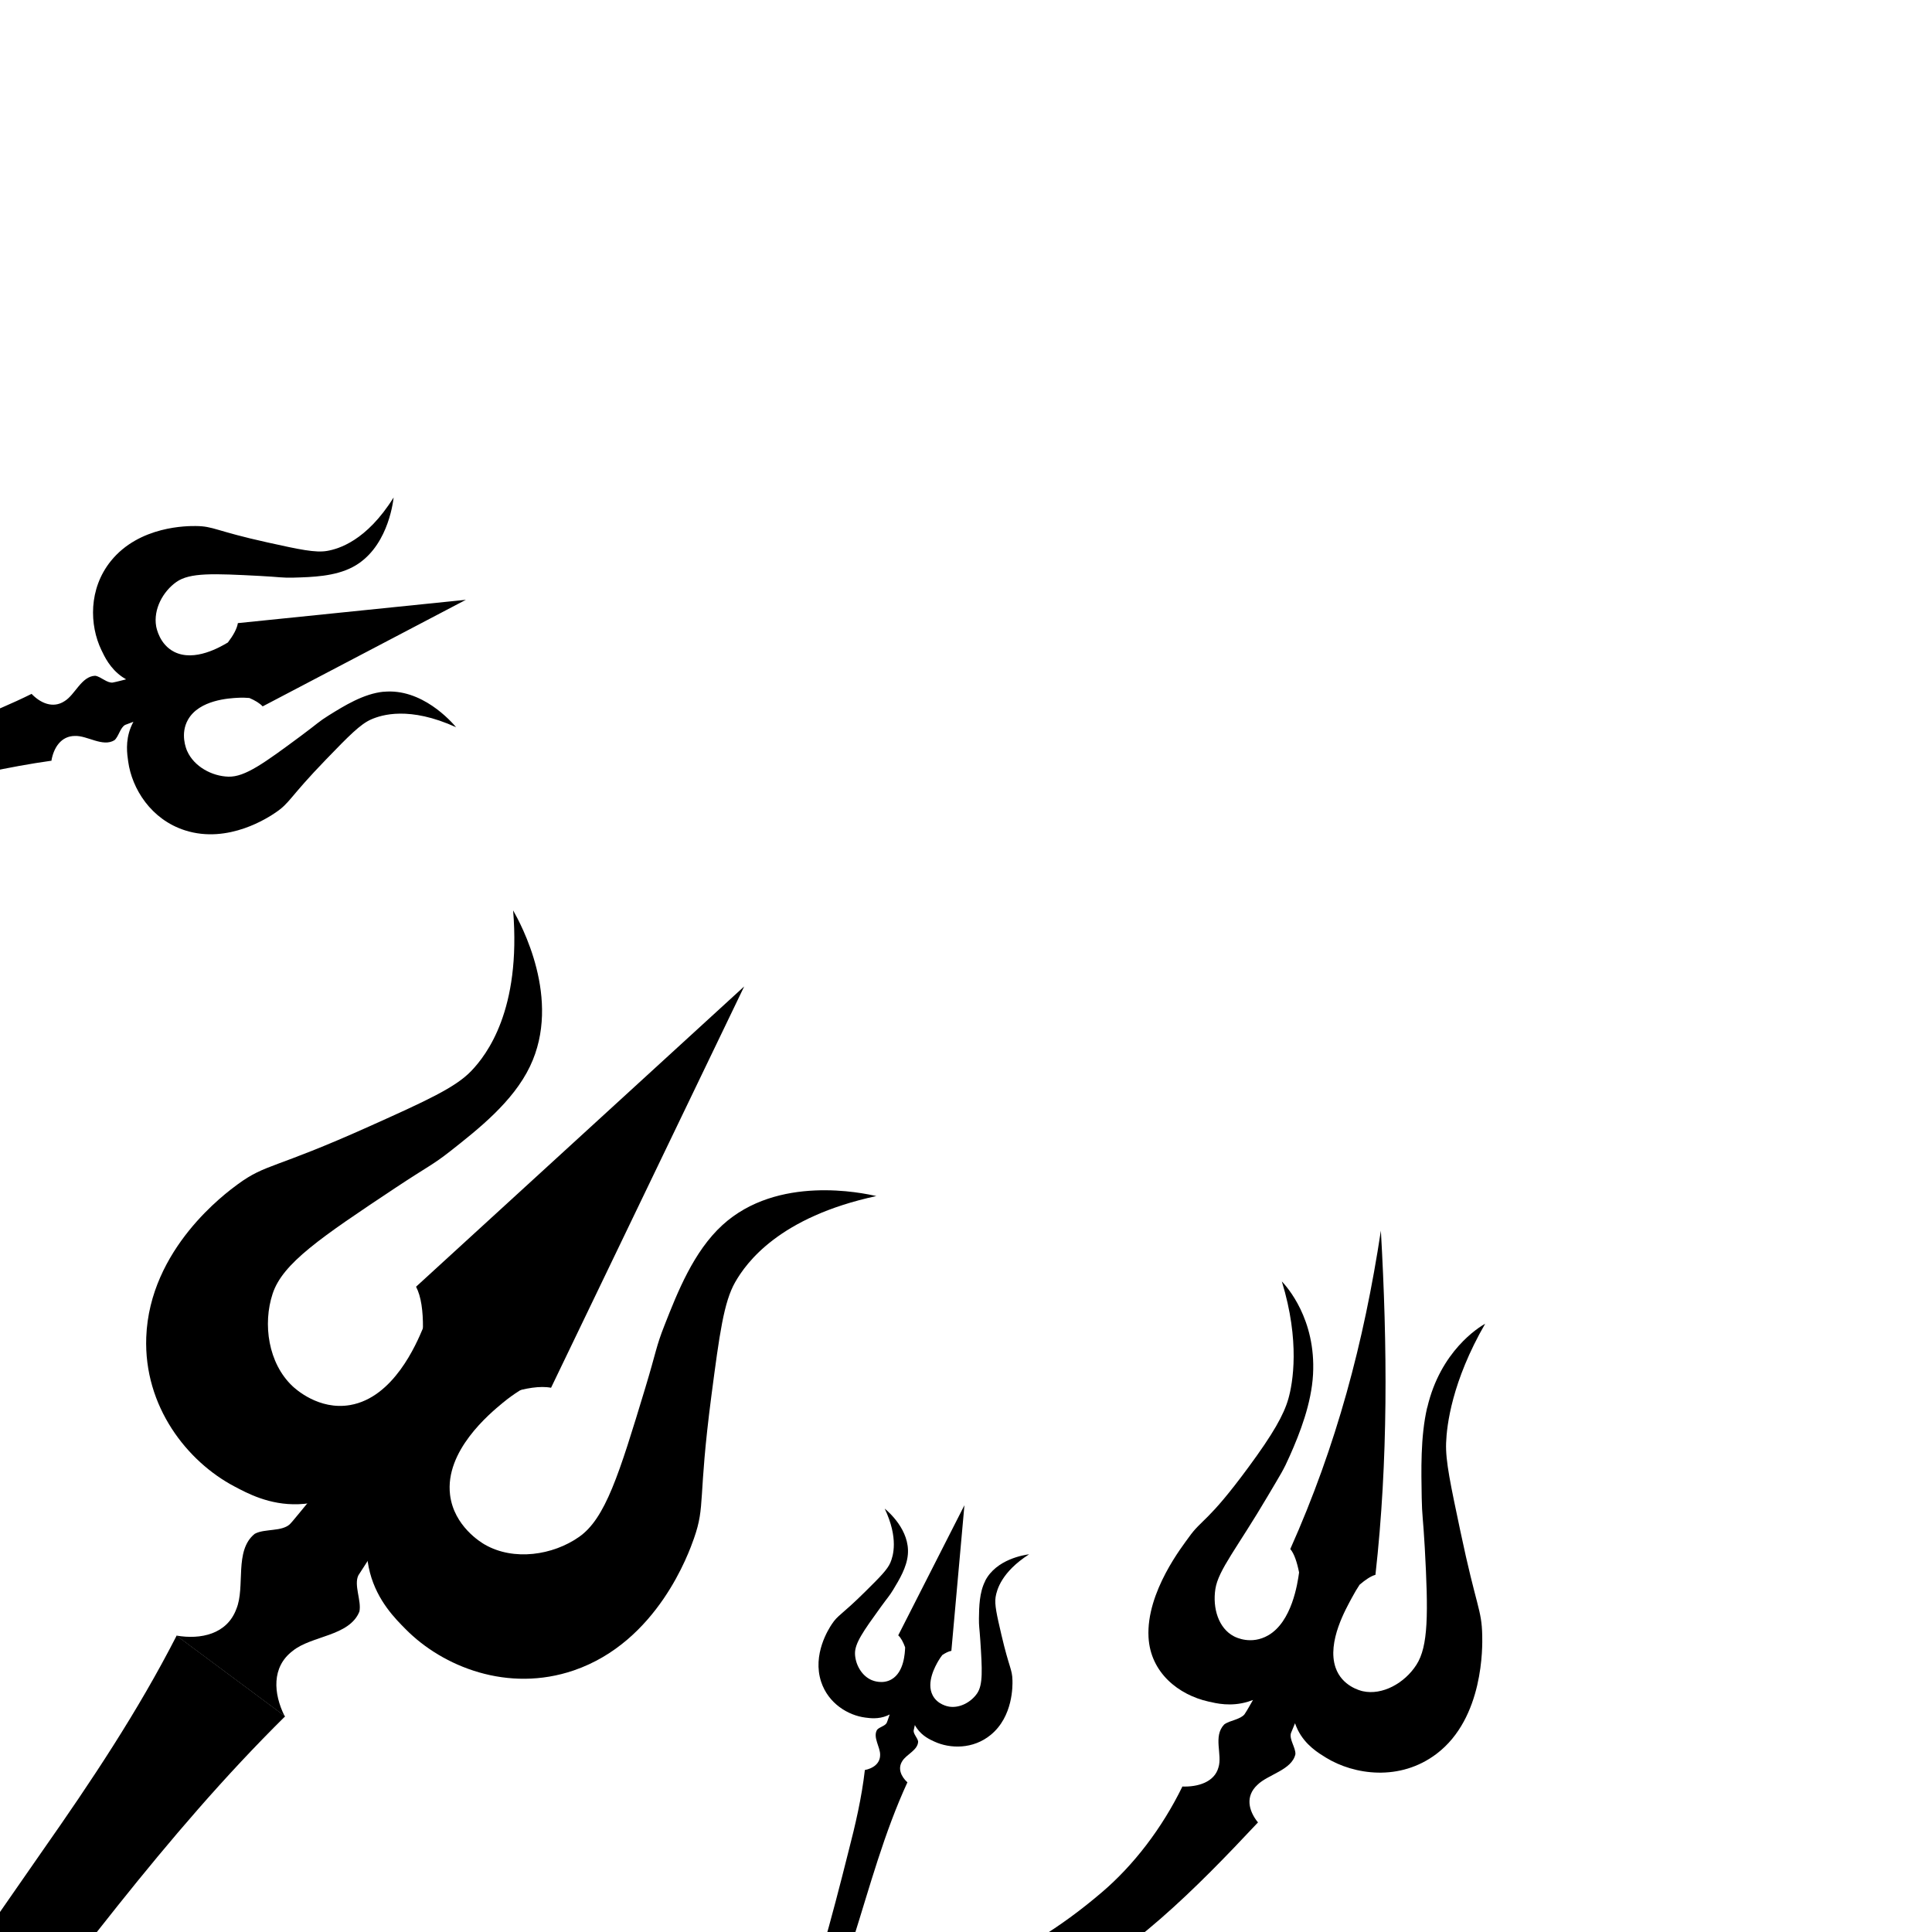 <?xml version="1.0" encoding="UTF-8"?>
<svg id="Layer_1" data-name="Layer 1" xmlns="http://www.w3.org/2000/svg" viewBox="0 0 400 400">
  <defs>
    <style>
      .cls-1 {
        stroke-width: 0px;
        fill: currentColor;
      }
    </style>
  </defs>
  <g>
    <g>
      <path class="cls-1" d="m154.03,204.3l.07-.09-67.96,62.19c4.27,8.12-2.38,32.47-2.38,32.47l-.07.09s21.39-13.39,30.4-11.64l39.95-83.01Z"/>
      <path class="cls-1" d="m106.24,188.52c1.67,20.6-5.47,29.85-8.64,33.18-3.27,3.44-9.27,6.18-21.15,11.51-19.88,8.93-21.29,7.65-27.2,11.96-2.47,1.81-18.29,13.36-18.97,31.69-.53,14.36,8.49,25.75,18.25,30.89,2.58,1.36,7.2,3.9,13.28,3.68,12.72-.45,25.56-12.56,32.71-30.15l-4.84-13.5c-.3,1.76-.89,4.32-2.12,7.24-1.35,3.2-6.05,14.33-15.07,15.88-6.47,1.12-11.34-3.35-11.95-3.93-5.01-4.74-6.17-12.85-4.09-19.13,2.08-6.3,9.9-11.6,25.45-21.93,6.78-4.5,7.61-4.65,11.39-7.62,5.78-4.56,12.93-10.19,16.43-17.49,6.69-13.93-1.96-29.63-3.47-32.29Z"/>
      <path class="cls-1" d="m181.49,247.62c-20.21,4.34-27,13.85-29.28,17.84-2.35,4.12-3.24,10.66-4.93,23.57-2.82,21.61-1.18,22.59-3.61,29.5-1.02,2.89-7.52,21.37-24.87,27.31-13.6,4.65-27.1-.71-34.84-8.56-2.05-2.08-5.81-5.77-7.36-11.66-3.24-12.3,4.66-28.1,19.44-40.01l14.32.75c-1.6.79-3.88,2.09-6.32,4.12-2.68,2.22-11.97,9.92-10.86,19.01.8,6.52,6.48,9.89,7.21,10.31,5.99,3.43,14.09,2.2,19.5-1.6,5.44-3.81,8.25-12.82,13.66-30.69,2.36-7.79,2.25-8.63,4.02-13.1,2.69-6.85,6.03-15.32,12.01-20.78,11.41-10.42,28.94-6.67,31.92-5.98Z"/>
      <path class="cls-1" d="m111.83,276.84c-10.89,11.48-20.31,24.11-29.39,37.03-2.78,4.07-5.61,8.11-8.24,12.28-.99,2.02.68,5.28.21,7.51-2.07,5.13-9.95,4.97-13.81,8.14-4.43,3.35-3.97,8.87-1.69,13.47,0,0-22.39-16.64-22.39-16.64,5.05.87,10.48-.29,12.41-5.5,1.92-4.61-.51-12.11,3.81-15.57,1.09-.6,2.58-.66,3.83-.83,1.45-.15,2.68-.46,3.42-1.14.69-.71,1.27-1.51,1.92-2.25,2.53-3.03,5-6.1,7.46-9.17,4.89-6.18,9.64-12.46,14.17-18.91,4.52-6.46,8.92-12.99,12.81-19.92l15.48,11.51h0Z"/>
    </g>
    <path class="cls-1" d="m59.04,355.34c-24.99,24.68-45.23,53.07-66.78,80.57-18.19,24.49-36.38,49.08-51.6,75.57-2.18,3.8-4.31,7.65-6.28,11.61,0,0-22.47-16.7-22.47-16.7,6.38-6.06,12.34-12.49,18.17-19.04,28.67-32.85,53.99-68.39,78.76-104.22,10-14.27,19.69-28.77,27.73-44.49l22.47,16.7h0Z"/>
  </g>
  <path class="cls-1" d="m295.48,291.41c-1.42,6.12-1.22,13.12-1.13,18.71.06,3.66.29,4.21.63,10.23.76,13.81.74,20.48-1.72,24.32-2.45,3.83-7.08,6.37-11.1,5.48-.49-.11-4.31-1.03-5.64-4.88-1.86-5.36,2.26-12.37,3.37-14.47.55-1.04,1.1-1.94,1.6-2.7,1.19-1.02,2.31-1.78,3.28-2.05,2.66-23.73,2.48-47.37,1.13-71.18,0-.04,0-.06,0-.1-3.54,23.26-9.18,44.47-18.76,65.94.81.95,1.4,2.73,1.82,4.85-.31,2.3-1.49,10.2-6.39,13.02-3.51,2.02-6.68.42-7.08.21-3.22-1.66-4.47-5.85-3.86-9.8.61-3.97,4.52-8.5,10.92-19.37,2.79-4.74,3.13-5.14,4.5-8.23,2.1-4.72,4.47-10.82,4.8-16.84.63-11.49-5.47-18.2-6.46-19.25,3.81,12.41,2.27,21.09,1.35,24.31-.95,3.33-3.18,7.27-8.25,14.15-8.48,11.53-9.66,10.69-12.38,14.55-1.14,1.61-8.83,11.25-8.32,20.66.4,7.37,6.25,11.94,12.41,13.32,1.63.37,4.59,1.11,8.19.03.35-.11.69-.23,1.03-.36-.27.47-.53.95-.81,1.41-.31.52-.6,1.06-.95,1.56-.39.49-1.12.83-1.96,1.13-.73.26-1.64.51-2.25.98-2.35,2.47-.32,6.23-1.19,8.91-.83,3.01-4.23,4.05-7.49,3.93,0,0,.02,0,.03.01-4.24,8.68-10.13,16.31-16.66,21.88-17.37,14.83-35.78,22.09-58.36,20.28-4.39-.35-9.32-1.66-14.32-3.42,6.21,6.53,9.41,9.85,16.03,16.58,1.68-.23,3.47-.42,5.27-.62,13.9-1.56,27.79-4.97,40.33-11.33,17.1-8.68,30.4-22.13,43.39-35.98-.04-.02-.06-.03-.1-.05-1.88-2.38-2.58-5.34-.06-7.68,2.18-2.18,7.15-3.07,7.88-6.37.06-1.38-1.31-3.03-.92-4.36.28-.68.56-1.36.84-2.04.16.46.35.91.56,1.35,1.59,3.22,4.34,4.84,5.86,5.78,5.75,3.53,15.27,4.99,22.91-.82,9.75-7.41,9.48-22.21,9.43-24.5-.12-5.47-1.16-5.6-4.53-21.6-2.01-9.56-3.09-14.47-2.95-18.24.13-3.66,1.19-12.72,8.09-24.69-1.39.78-9.28,5.69-11.99,17.36Z"/>
  <path class="cls-1" d="m203.97,327.34c-1.21,2.37-1.26,5.35-1.29,7.77-.02,1.58.1,1.82.28,4.49.4,6.11.57,9.2-.66,11-1.23,1.79-3.57,3.1-5.8,2.74-.27-.04-2.41-.43-3.4-2.34-1.39-2.66.58-6.1,1.15-7.09.28-.49.57-.9.84-1.25.67-.45,1.31-.77,1.88-.87l2.7-30.1v-.04s-13.7,26.93-13.7,26.93c.57.51,1.04,1.42,1.43,2.49h0c-.05,1.14-.21,5.1-2.8,6.61-1.86,1.09-3.87.28-4.12.17-2.09-.88-3.38-3.24-3.46-5.4-.09-2.18,1.7-4.7,5.29-9.67,1.56-2.16,1.8-2.3,2.62-3.65,1.25-2.07,2.8-4.62,3.03-7.27.45-5.05-4.02-8.87-4.79-9.52,2.89,6.13,1.76,9.8,1.17,11.19-.61,1.43-2.14,2.97-5.17,5.97-5.08,5.03-5.66,4.8-6.98,6.81-.55.84-4.08,6.21-2.17,11.92,1.49,4.47,5.58,6.93,9.16,7.38.95.12,2.66.37,4.5-.4.18-.07.35-.16.52-.25-.09.27-.18.54-.28.82-.11.3-.2.61-.33.91-.15.29-.49.53-.92.74-.36.2-.82.39-1.08.7-.93,1.56.68,3.58.63,5.22,0,1.82-1.53,2.8-3.18,3.12,0,0,0,0,.02,0-.66,5.75-1.96,11.32-3.39,16.85-3.48,13.86-7.16,27.69-12.18,41.08-1.03,2.69-2.13,5.35-3.39,7.94l8.83,2.54c.15-1.44.36-2.87.59-4.29,1.62-9.89,4.37-19.54,7.14-29.16,3.45-10.93,6.4-21.98,11.22-32.44,0,0-.06-.02-.06-.02-1.23-1.15-2-2.79-1.03-4.32.82-1.42,3.26-2.28,3.3-4.09-.11-.74-1-1.55-.93-2.28.08-.38.16-.75.25-1.13.13.24.27.47.43.69,1.15,1.63,2.73,2.33,3.6,2.73,3.28,1.52,8.05,1.61,11.69-1.39,4.65-3.82,4.51-10.25,4.49-11.25-.05-2.4-.67-2.51-2.29-9.47-.97-4.16-1.45-6.27-1.2-7.81.24-1.49,1.23-5.19,6.94-8.85-.99.13-6.81,1-9.11,5.52Z"/>
  <path class="cls-1" d="m79.42,143.21c-4.15.42-8.13,2.9-11.35,4.9-2.11,1.31-2.32,1.69-5.69,4.19-7.73,5.73-11.66,8.59-15.08,8.5-3.41-.09-7.13-2.08-8.56-5.33-.18-.4-1.49-3.54.19-6.48,2.33-4.1,8.55-4.43,10.33-4.52.88-.05,1.68-.02,2.37.04,1.17.5,2.14,1.08,2.75,1.74l42.04-22.05.06-.02-47.23,4.83c-.19,1.18-.98,2.58-2.07,4.01h0c-1.54.91-6.9,4.07-11.11,1.94-3.02-1.53-3.66-4.87-3.74-5.3-.61-3.5,1.4-7.21,4.19-9.17,2.8-1.97,7.66-1.75,17.27-1.25,4.19.22,4.58.42,7.05.35,3.79-.11,8.48-.24,12.17-2.18,7.05-3.71,8.3-12.86,8.49-14.42-5.64,9.03-11.44,10.66-13.77,11.07-2.41.42-5.73-.29-12.28-1.74-10.97-2.42-11.16-3.38-14.93-3.41-1.58-.01-11.67-.1-17.59,7.27-4.63,5.77-4.4,13.26-1.95,18.38.65,1.36,1.78,3.83,4.36,5.61.25.17.51.33.77.48-.44.11-.87.22-1.31.33-.5.11-.98.26-1.49.34-.51.05-1.12-.2-1.77-.58-.57-.31-1.21-.75-1.84-.83-2.85.1-4.15,3.95-6.36,5.27-2.4,1.56-5,.37-6.82-1.54,0,0,0,.01,0,.03-8.16,4.03-16.62,7.04-25.14,9.87-21.26,7.2-42.66,14.12-64.61,18.89-4.43.92-8.87,1.74-13.37,2.29l4.16,13.82c2.03-1.03,4.09-1.97,6.17-2.87,14.44-6.28,29.52-10.86,44.57-15.39,17.37-4.75,34.46-10.27,52.39-12.79,0,0-.03-.09-.03-.09.47-2.6,1.98-5.01,4.83-5.03,2.57-.12,5.78,2.37,8.21.88.89-.78,1.2-2.64,2.22-3.17.57-.22,1.13-.43,1.7-.64-.2.38-.39.76-.54,1.15-1.17,2.91-.75,5.59-.54,7.08.78,5.63,4.72,12,11.78,14.25,9,2.88,17.37-2.77,18.68-3.65,3.13-2.11,2.75-3.02,10.56-11.09,4.66-4.82,7.04-7.25,9.28-8.23,2.17-.95,7.9-2.79,17.6,1.62-1.02-1.2-7.12-8.14-15.04-7.34Z"/>
</svg>